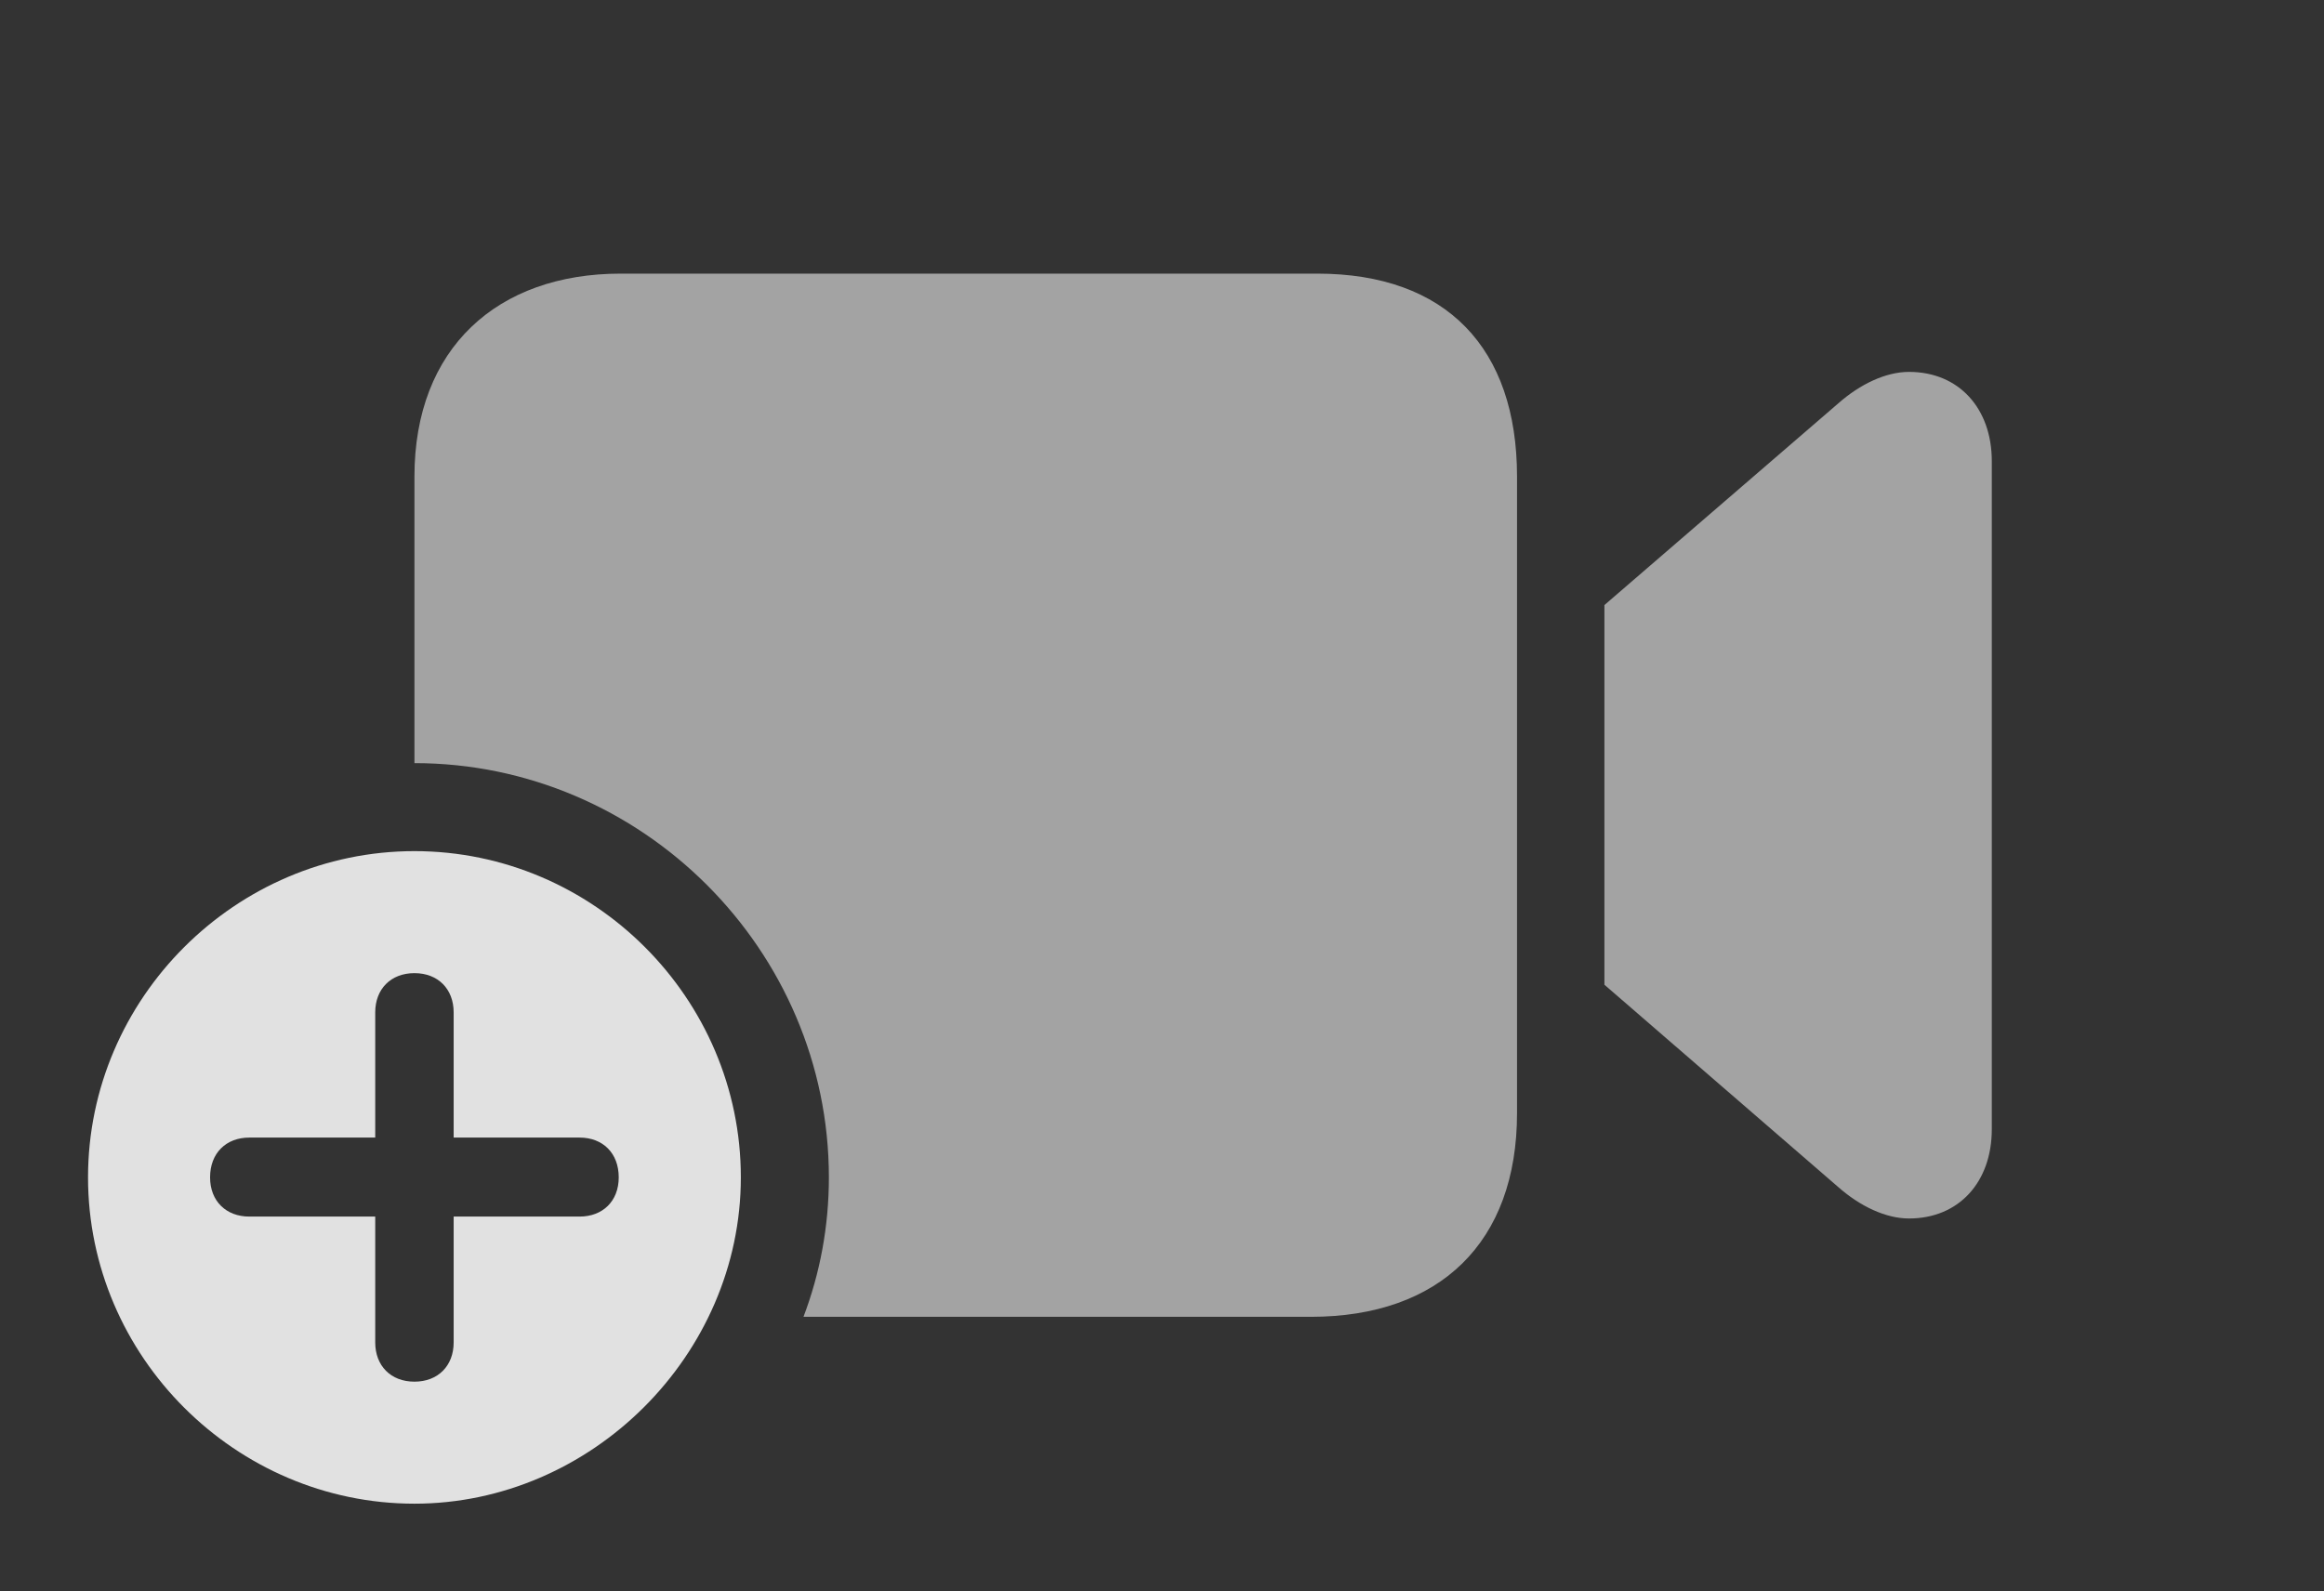 <?xml version="1.0" encoding="UTF-8"?>
<!--Generator: Apple Native CoreSVG 232.5-->
<!DOCTYPE svg
PUBLIC "-//W3C//DTD SVG 1.1//EN"
       "http://www.w3.org/Graphics/SVG/1.1/DTD/svg11.dtd">
<svg version="1.1" xmlns="http://www.w3.org/2000/svg" xmlns:xlink="http://www.w3.org/1999/xlink" width="35.322" height="24.189">
 <rect width="100%" height="100%" fill="#333333" stroke="none"/>
 <g>
  <rect height="24.189" opacity="0" width="35.322" x="0" y="0"/>
  <path d="M23.057 7.246L23.057 16.924C23.057 18.887 21.885 20.02 19.922 20.02L12.212 20.02C12.464 19.357 12.598 18.642 12.598 17.9C12.598 14.443 9.756 11.602 6.299 11.602L6.299 7.246C6.299 5.293 7.559 4.16 9.434 4.16L20.02 4.16C21.982 4.16 23.057 5.293 23.057 7.246ZM30.273 7.012L30.273 17.168C30.273 17.969 29.775 18.525 29.014 18.525C28.662 18.525 28.271 18.34 27.939 18.047L24.385 14.971L24.385 9.199L27.939 6.133C28.271 5.84 28.662 5.654 29.014 5.654C29.775 5.654 30.273 6.211 30.273 7.012Z" fill="#ffffff" fill-opacity="0.55"/>
  <path d="M11.26 17.9C11.26 20.605 8.984 22.861 6.299 22.861C3.584 22.861 1.338 20.625 1.338 17.9C1.338 15.176 3.584 12.94 6.299 12.94C9.023 12.94 11.26 15.176 11.26 17.9ZM5.703 15.391L5.703 17.295L3.789 17.295C3.438 17.295 3.193 17.529 3.193 17.9C3.193 18.262 3.438 18.496 3.789 18.496L5.703 18.496L5.703 20.41C5.703 20.762 5.938 21.006 6.299 21.006C6.66 21.006 6.895 20.762 6.895 20.41L6.895 18.496L8.809 18.496C9.16 18.496 9.404 18.262 9.404 17.9C9.404 17.529 9.16 17.295 8.809 17.295L6.895 17.295L6.895 15.391C6.895 15.039 6.66 14.795 6.299 14.795C5.938 14.795 5.703 15.039 5.703 15.391Z" fill="#ffffff" fill-opacity="0.85"/>
 </g>
</svg>
